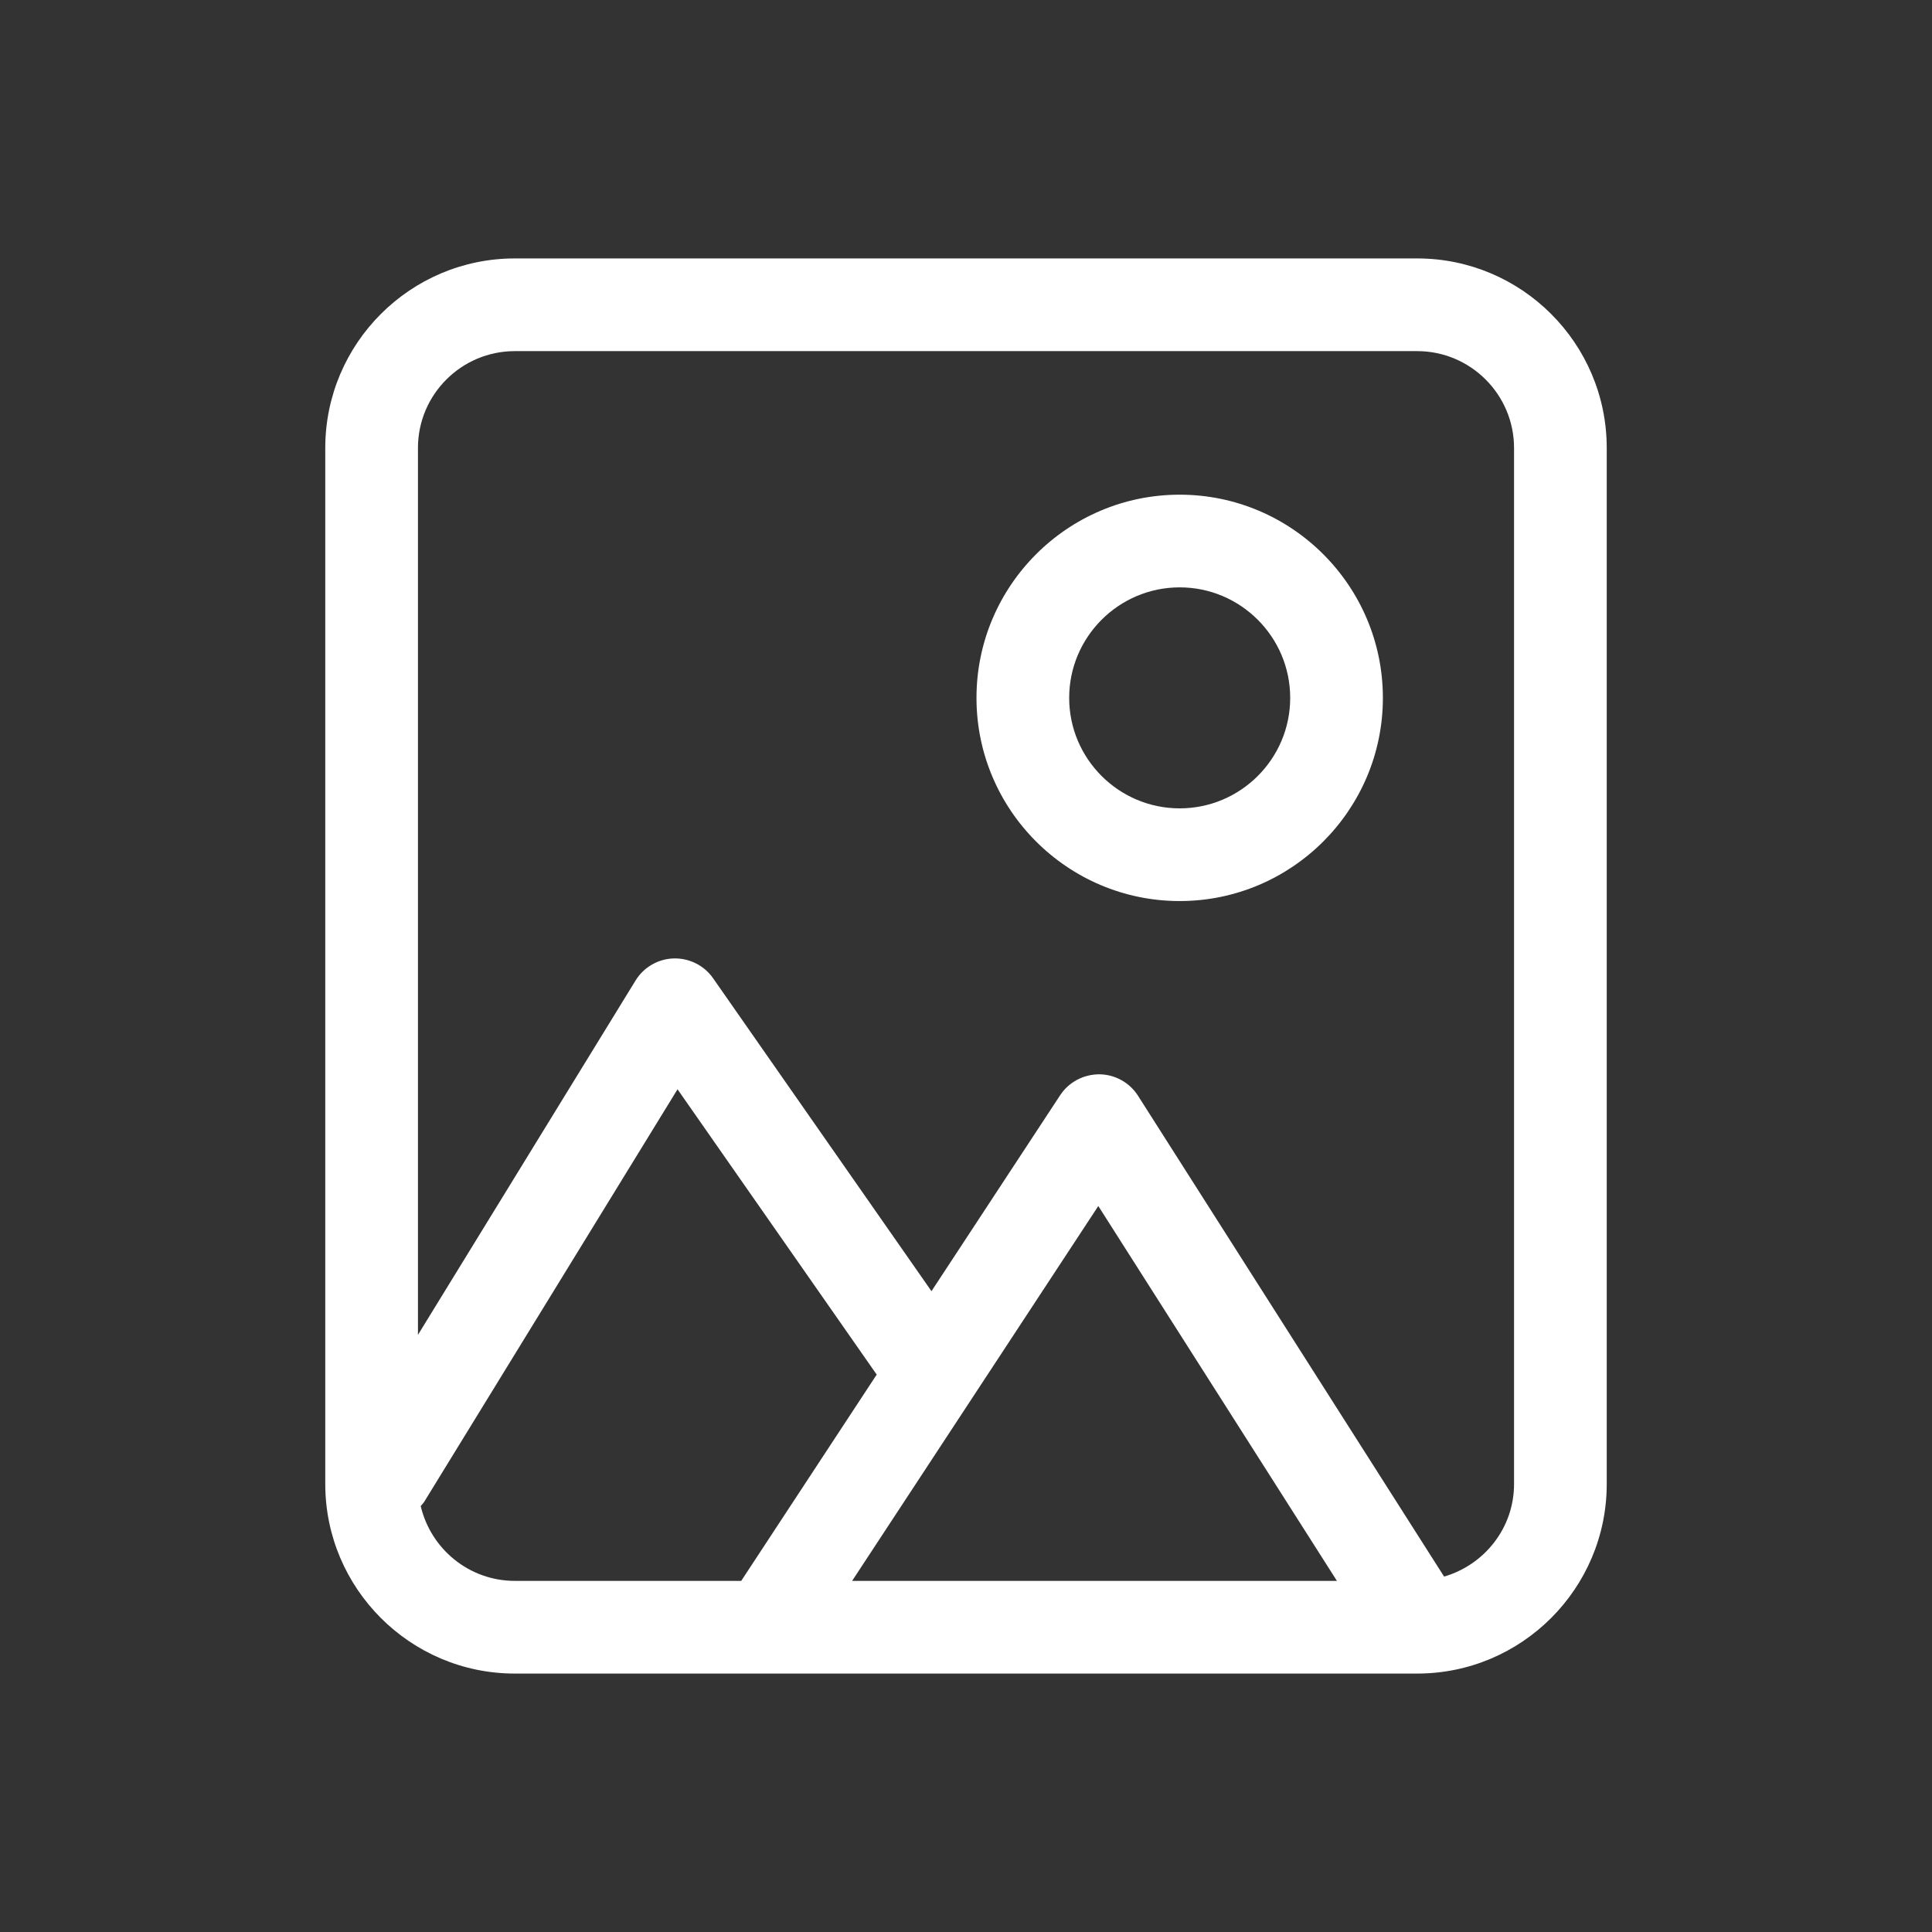 <?xml version="1.0" encoding="utf-8"?>
<!-- Generator: Adobe Illustrator 15.0.0, SVG Export Plug-In . SVG Version: 6.00 Build 0)  -->
<!DOCTYPE svg PUBLIC "-//W3C//DTD SVG 1.1//EN" "http://www.w3.org/Graphics/SVG/1.1/DTD/svg11.dtd">
<svg version="1.1" id="Capa_1" xmlns="http://www.w3.org/2000/svg" xmlns:xlink="http://www.w3.org/1999/xlink" x="0px" y="0px"
	 width="32px" height="32px" viewBox="0 0 600 600" enable-background="new 0 0 600 600" xml:space="preserve" fill="#ffffff">
<rect x="0" y="0" width="600" height="600" fill="#333333" stroke="none"/>
<g>
	<path d="M440.122,80.258H159.878c-32.455,0-58.864,26.396-58.864,58.864v321.756
		c0,32.454,26.409,58.864,58.864,58.864h280.244c32.461,0,58.864-26.41,58.864-58.864V139.122
		C498.986,106.654,472.583,80.258,440.122,80.258z M130.657,467.724c0.365-0.464,0.786-0.844,1.097-1.348l78.66-128.089
		l61.853,88.605l-42.075,64.063h-70.313C145.661,490.956,133.776,481.005,130.657,467.724z M341.088,374.538l74.107,116.418H264.633
		L341.088,374.538z M470.201,460.878c0,13.662-9.222,25.104-21.724,28.744l-95.056-149.326c-2.63-4.118-7.161-6.621-12.039-6.662
		c-4.885,0.016-9.452,2.404-12.138,6.492l-39.967,60.861l-67.83-97.193c-2.775-3.977-7.38-6.27-12.223-6.142
		c-4.848,0.14-9.304,2.714-11.841,6.845L129.8,414.55V139.122c0-16.588,13.493-30.077,30.078-30.077h280.244
		c16.586,0,30.079,13.489,30.079,30.077V460.878z"/>
	<path d="M366.359,153.628c-34.796,0-63.103,28.309-63.103,63.107c0,34.787,28.307,63.095,63.103,63.095
		c34.801,0,63.108-28.308,63.108-63.095C429.468,181.937,401.16,153.628,366.359,153.628z M366.359,251.043
		c-18.918,0-34.316-15.389-34.316-34.308s15.398-34.324,34.316-34.324c18.926,0,34.323,15.405,34.323,34.324
		S385.285,251.043,366.359,251.043z"/>
</g>
</svg>
